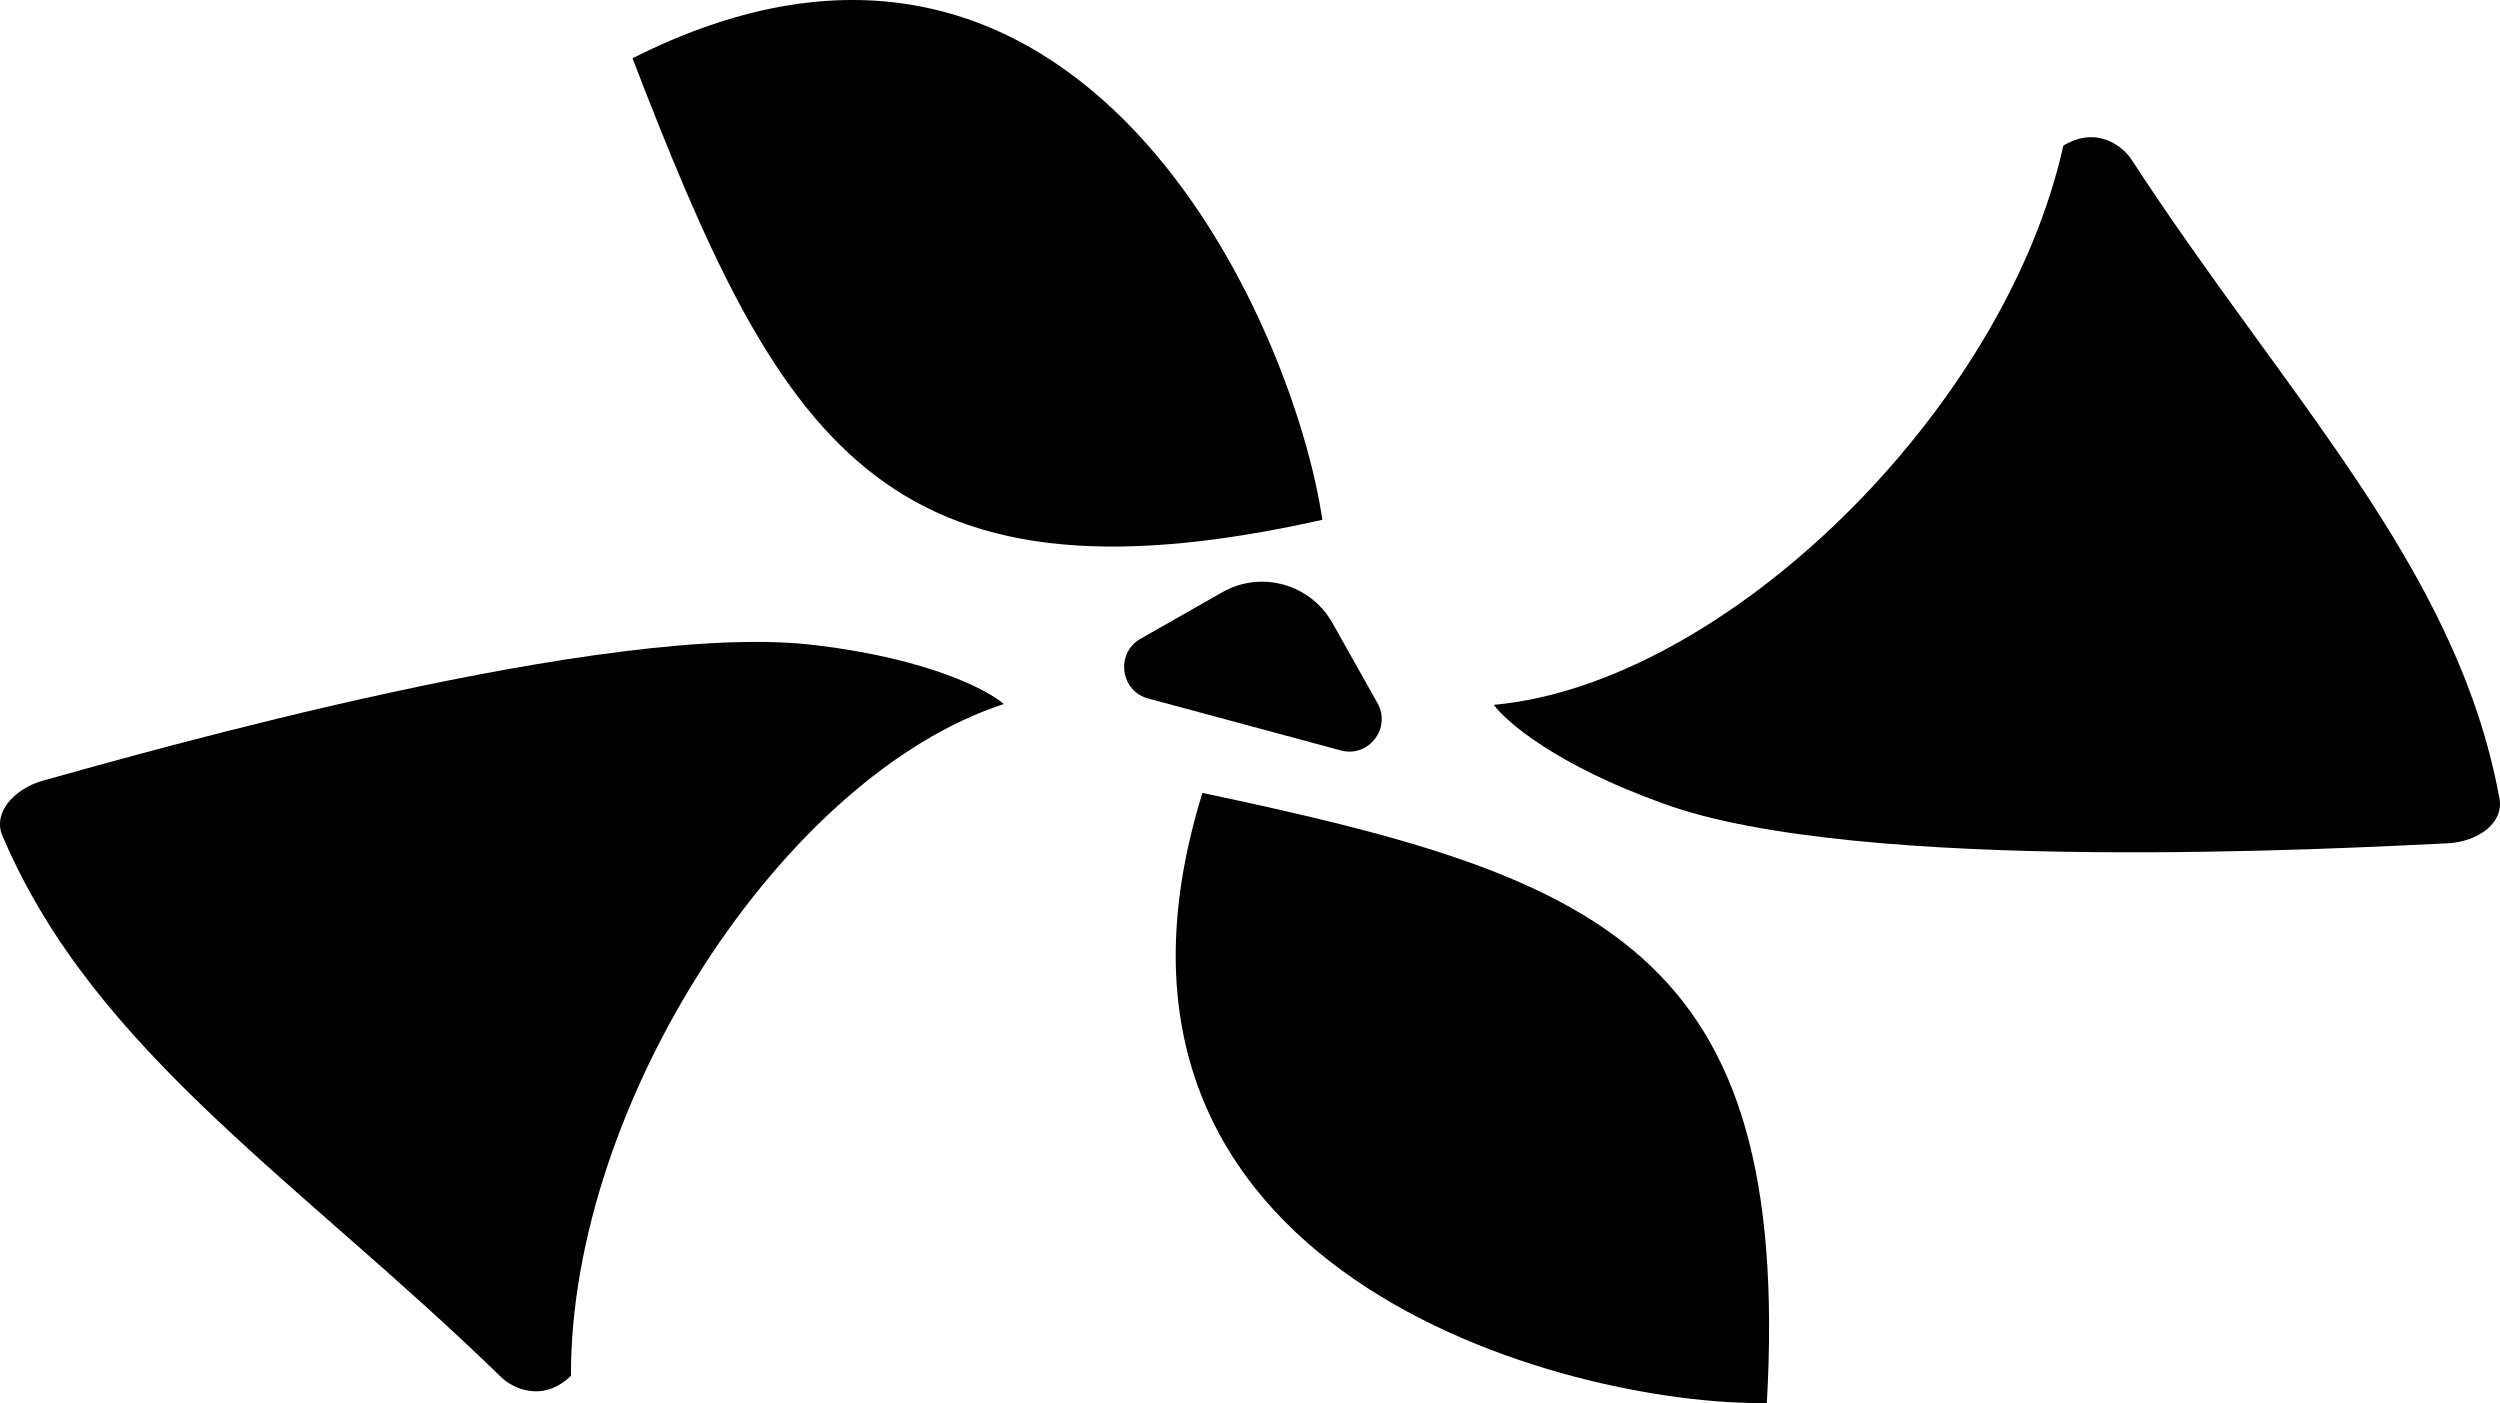 <svg width="196" height="110" viewBox="0 0 196 110" fill="none" xmlns="http://www.w3.org/2000/svg">
<path d="M3.356 61.205C11.051 59.069 47.913 48.497 64.086 50.602C72.817 51.66 77.467 54.107 78.7 55.198C61.404 60.823 44.705 86.558 44.763 107.865C42.472 110.062 40.106 108.76 39.309 107.985C23.494 92.596 7.502 82.518 0.284 65.739C-0.726 63.794 1.111 61.837 3.356 61.205Z" fill="#010101"/>
<path d="M191.922 66.114C183.949 66.49 145.677 68.625 130.364 62.984C122.079 60.015 118.08 56.597 117.117 55.259C135.22 53.61 157.15 32.213 161.765 11.417C164.481 9.783 166.504 11.578 167.11 12.51C179.163 31.029 192.552 44.406 195.913 62.373C196.471 64.494 194.251 65.995 191.922 66.114Z" fill="#010101"/>
<path d="M138.521 109.995C123.189 110.255 82.539 99.942 94.272 62.165C125.322 68.734 140.53 74.293 138.521 109.995Z" fill="#010101"/>
<path d="M103.672 40.753C101.446 25.491 84.749 -13.19 49.587 4.57C61.057 34.329 68.972 48.525 103.672 40.753Z" fill="#010101"/>
<path d="M90.013 54.761L105.128 58.835C107.299 59.421 109.098 57.084 107.991 55.116L104.464 48.843C102.74 45.778 98.872 44.698 95.825 46.433L89.42 50.078C87.445 51.202 87.82 54.17 90.013 54.761Z" fill="#010101"/>
</svg>
